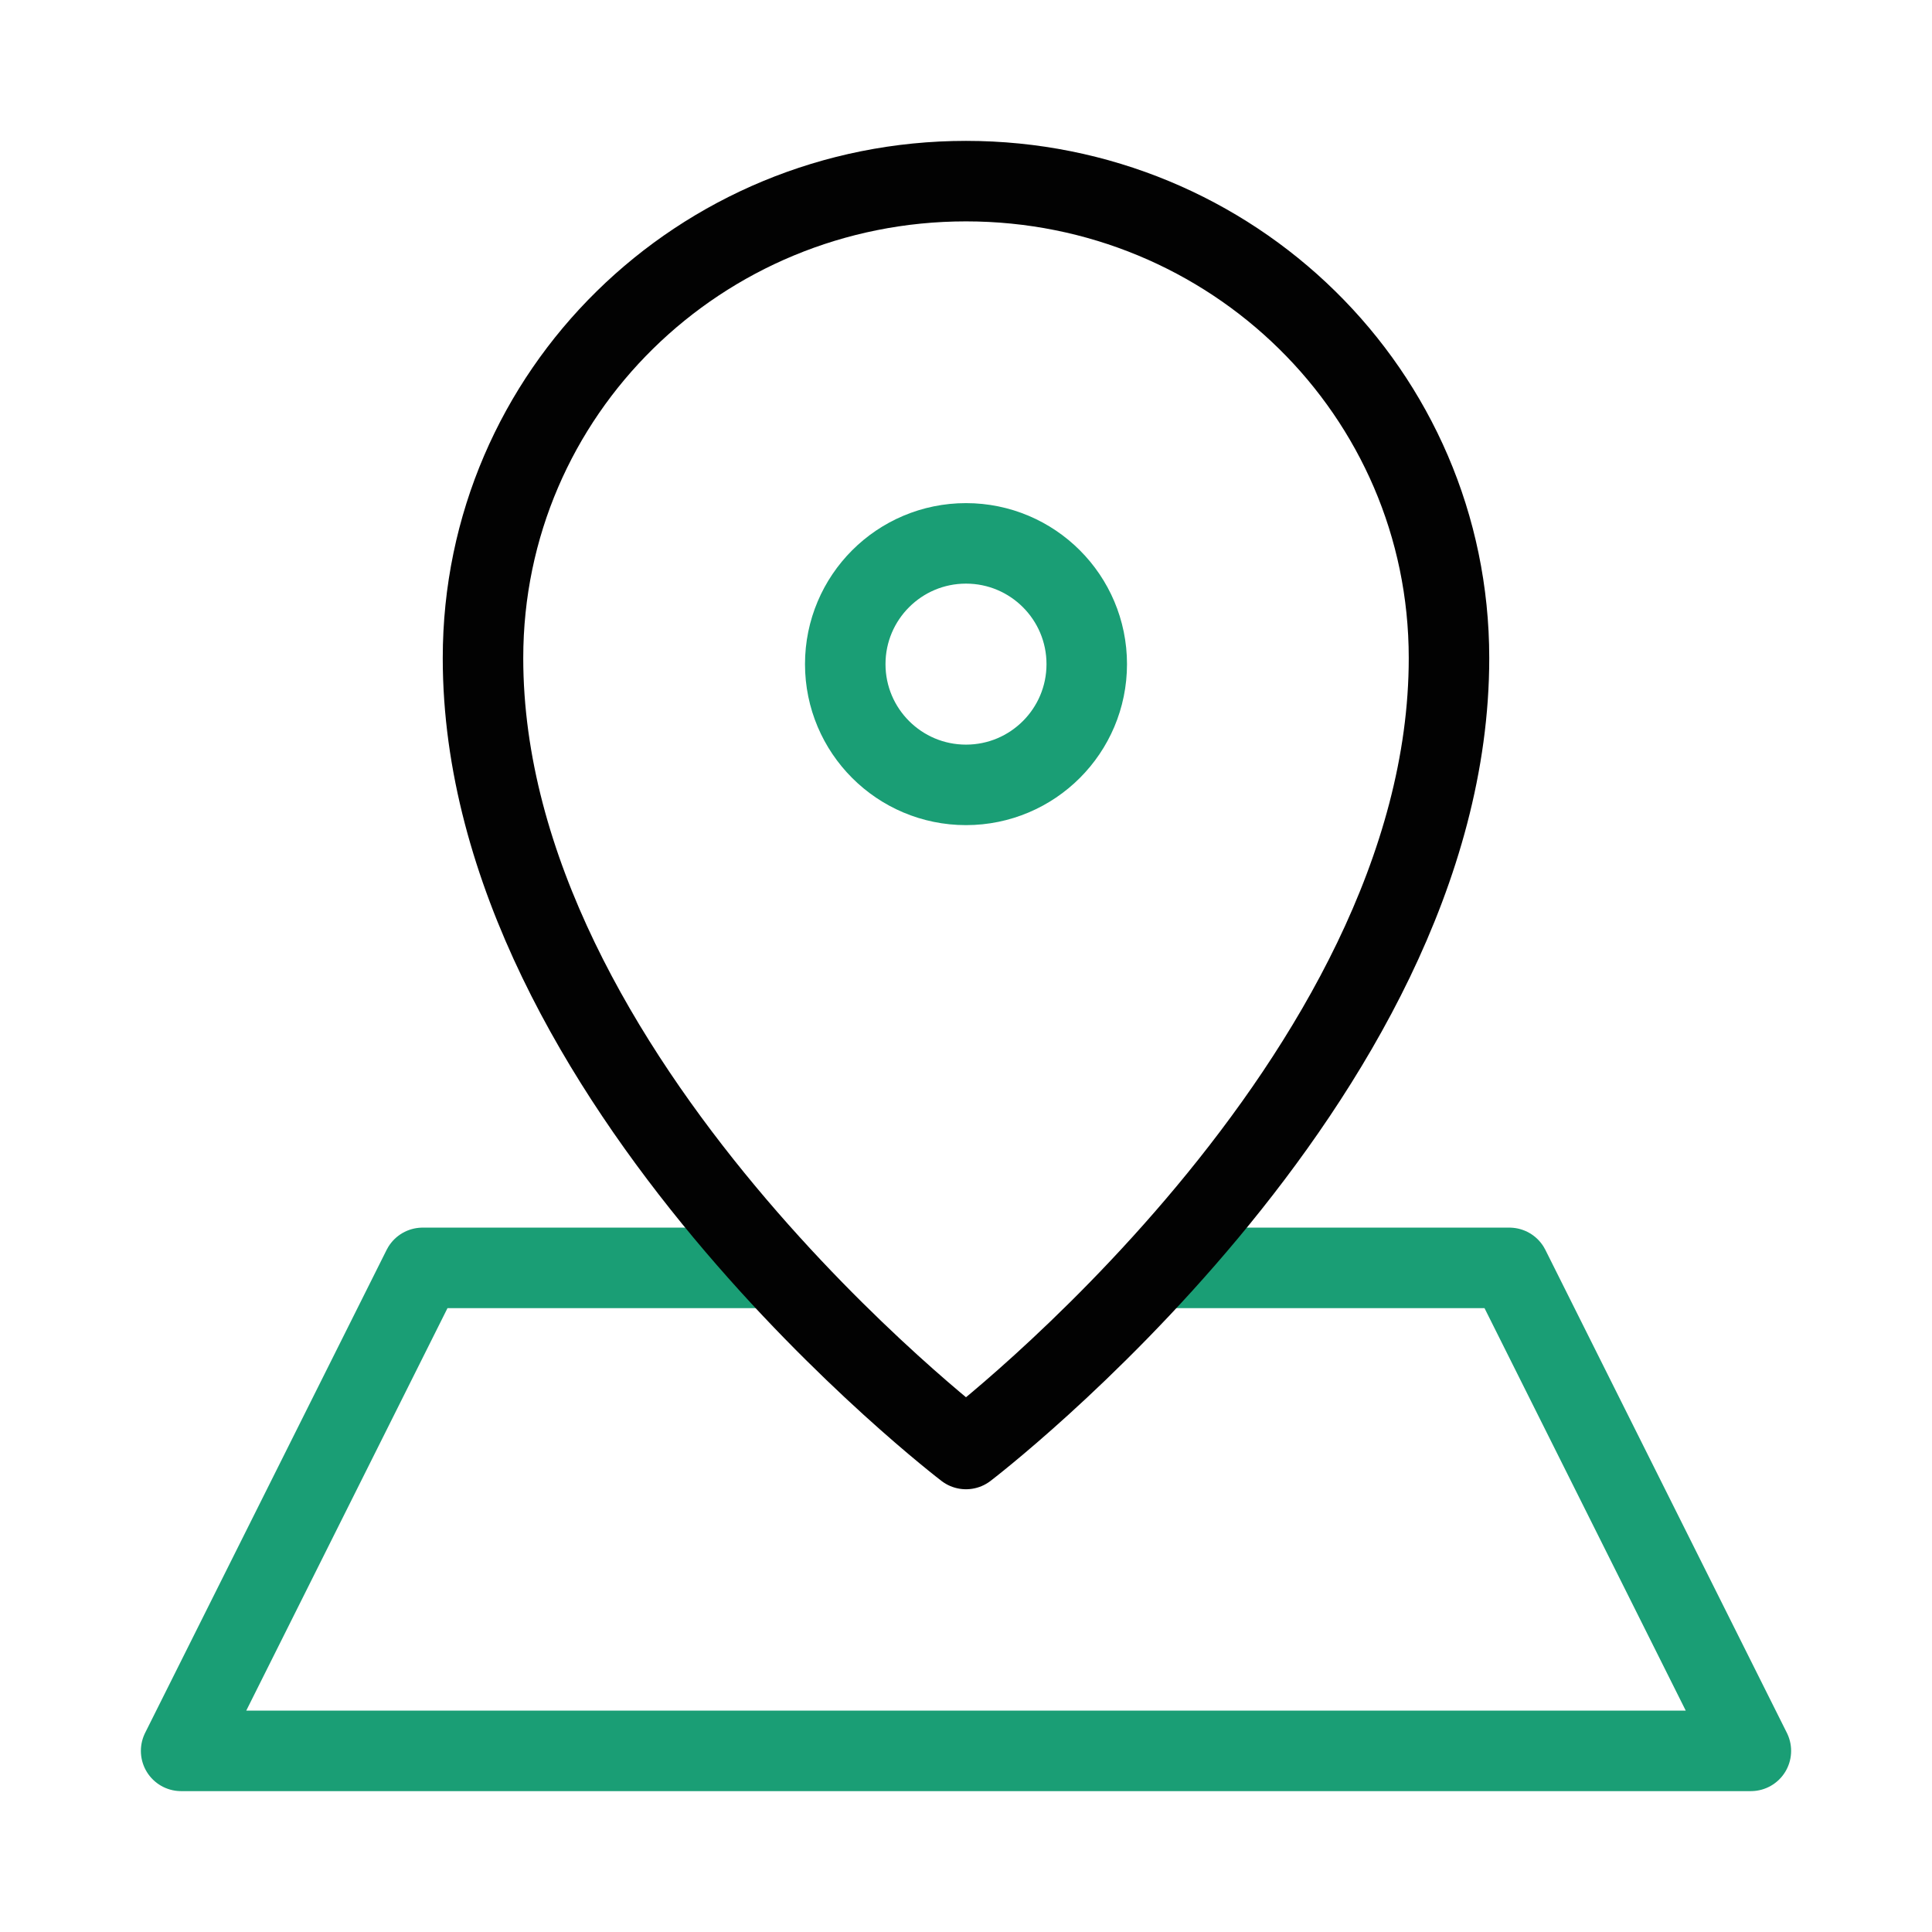 <svg width="72" height="72" viewBox="0 0 72 72" fill="none" xmlns="http://www.w3.org/2000/svg">
<path d="M36 29.25C38.485 29.25 40.5 27.235 40.5 24.75C40.5 22.265 38.485 20.25 36 20.25C33.515 20.25 31.5 22.265 31.5 24.75C31.5 27.235 33.515 29.25 36 29.25Z" stroke="#1A9E75" stroke-width="3" stroke-miterlimit="10" stroke-linecap="round" stroke-linejoin="round"/>
<path d="M43.2 47.25H56.25L65.25 65.25H6.75L15.75 47.25H28.8" stroke="#1A9E75" stroke-width="3" stroke-miterlimit="10" stroke-linecap="round" stroke-linejoin="round"/>
<path d="M54 24.525C54 40.275 36 54 36 54C36 54 18 40.275 18 24.525C18 14.625 26.1 6.75 36 6.75C45.9 6.75 54 14.625 54 24.525Z" stroke="#020202" stroke-width="3" stroke-miterlimit="10" stroke-linecap="round" stroke-linejoin="round"/>
</svg>
